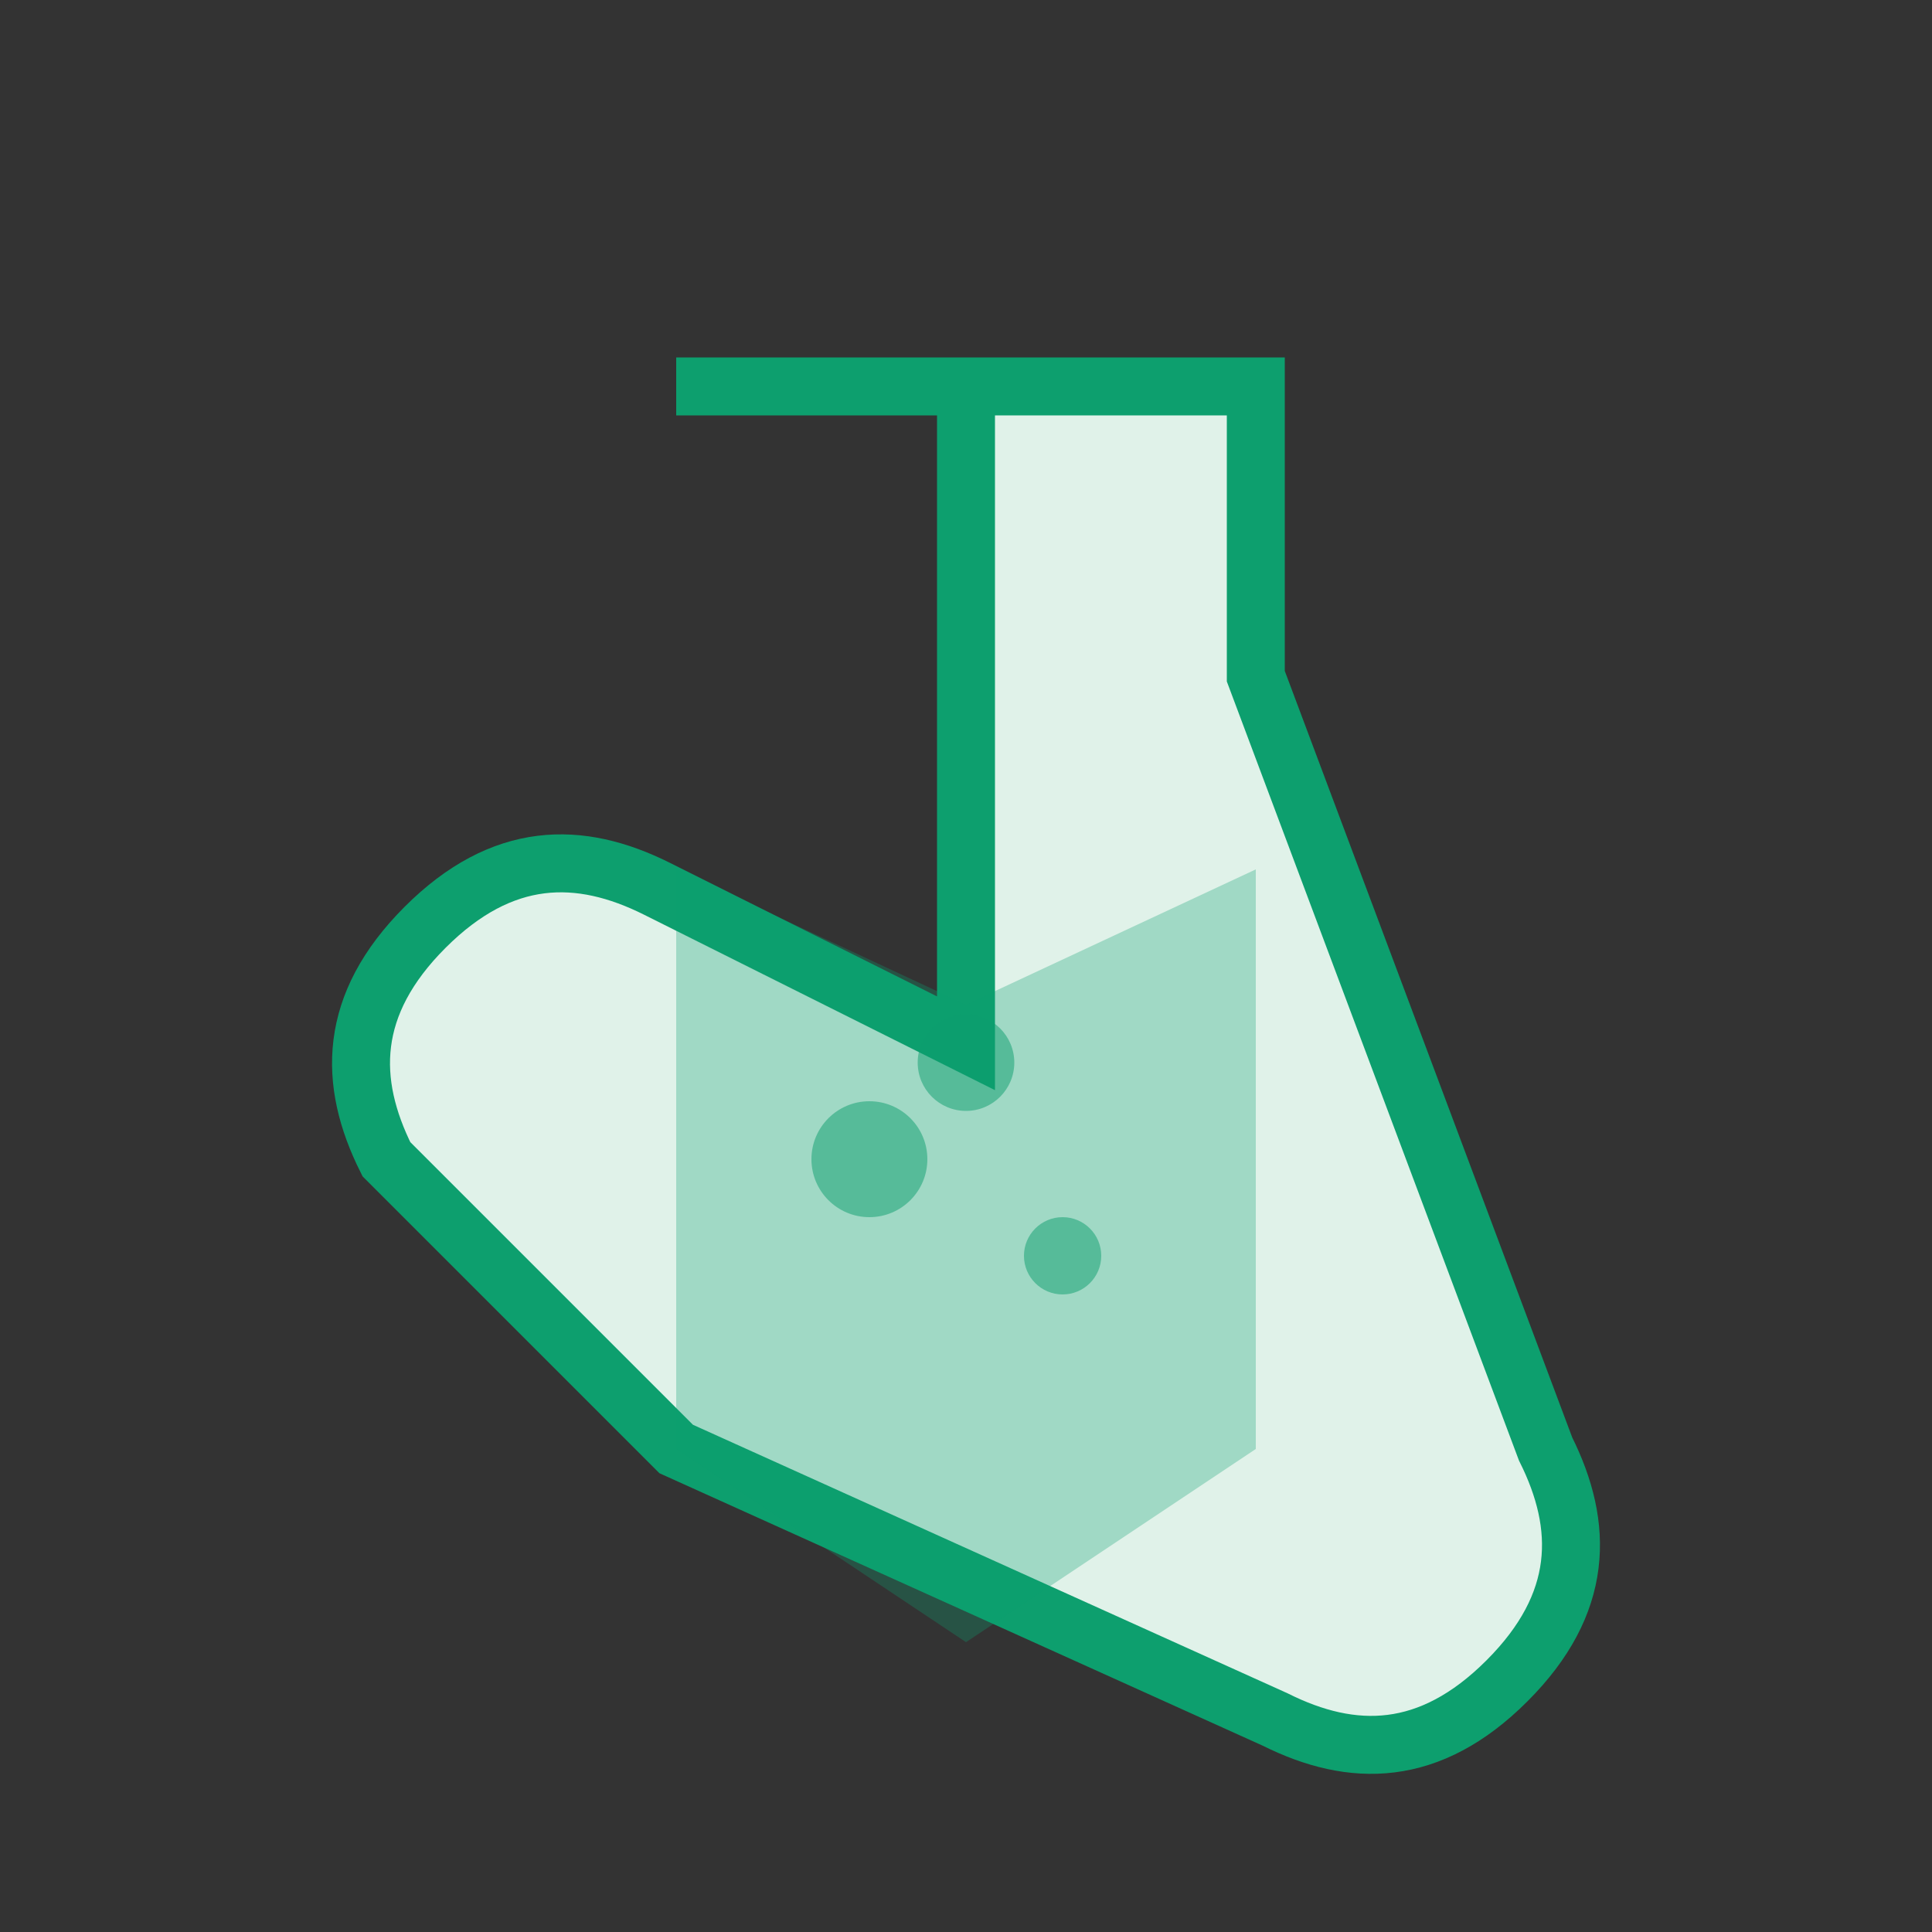 <?xml version="1.0" encoding="UTF-8"?>
<svg width="100" height="100" viewBox="0 0 100 100" xmlns="http://www.w3.org/2000/svg">
    <rect x="0" y="0" width="100" height="100" fill="#333333" stroke="none"/>
    <!-- Flask outline -->
    <path d="M35 20h30v15L80 75c2 4 2 8-2 12s-8 4-12 2L35 75 20 60c-2-4-2-8 2-12s8-4 12-2l16 8V20z" 
          fill="#e0f2e9" stroke="#0d9f6e" stroke-width="3"/>
    
    <!-- Liquid inside -->
    <path d="M35 45l15 7 15-7v30L50 85 35 75V45z" 
          fill="#0d9f6e" fill-opacity="0.3"/>
    
    <!-- Bubbles -->
    <circle cx="45" cy="60" r="3" fill="#0d9f6e" fill-opacity="0.5"/>
    <circle cx="55" cy="65" r="2" fill="#0d9f6e" fill-opacity="0.5"/>
    <circle cx="50" cy="55" r="2.5" fill="#0d9f6e" fill-opacity="0.5"/>
</svg>
